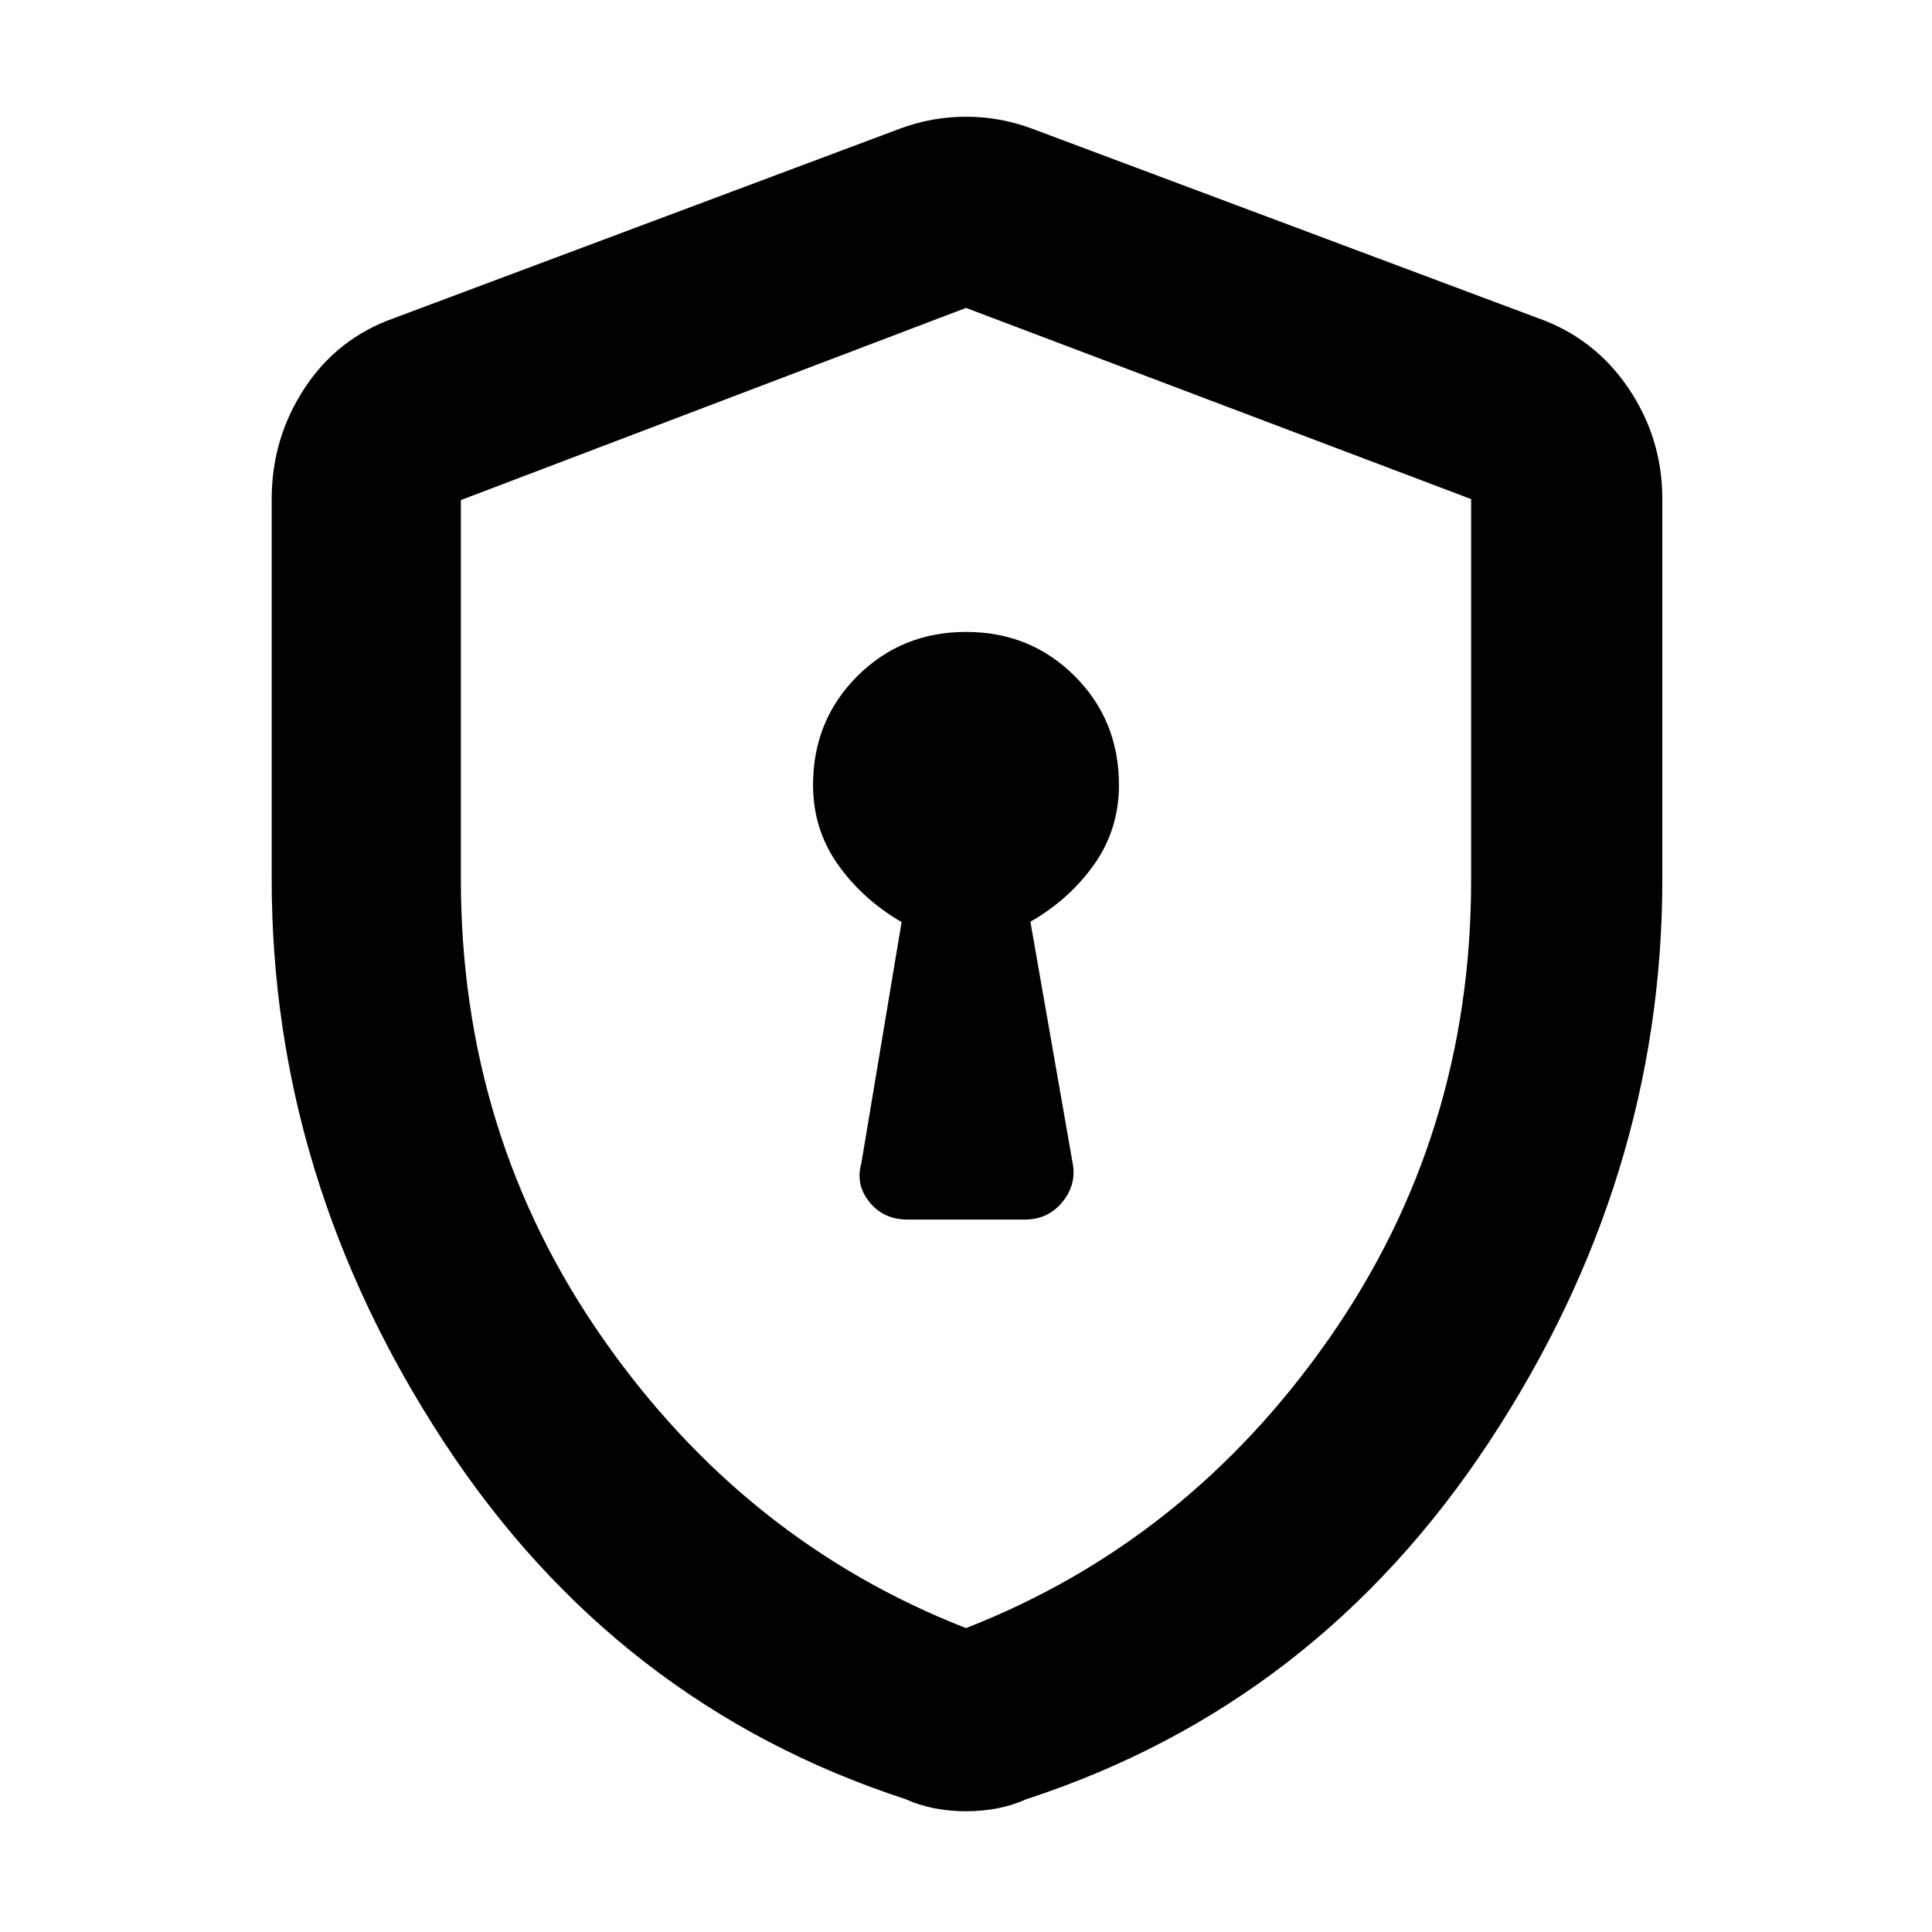 <svg xmlns="http://www.w3.org/2000/svg" height="48" viewBox="0 -960 960 960" width="48"><path d="M451-354h58q11.85 0 18.925-8.75Q535-371.5 533-382l-21-120q19.465-11.155 31.733-28.549Q556-547.944 556-570q0-32.05-21.965-54.025-21.964-21.975-54-21.975Q448-646 426-624.025T404-570q0 22.056 12.267 39.451 12.268 17.394 31.733 28.723L428-382q-3 10.625 4.034 19.312Q439.068-354 451-354Zm29 294q-8.32 0-15.88-1.5Q456.56-63 450-66q-144-47-229.5-177.597Q135-374.193 135-523.106V-712q0-30.257 16.375-55.162Q167.75-792.068 196-802l251-94q16-6 33-6t33 6l251 94q28.25 9.932 45.125 34.838Q826-742.257 826-712v188.894q0 148.913-86 279.509Q654-113 510-66q-6.56 3-14.12 4.5T480-60Zm0-91q110-43 180.5-144T731-522.706V-712l-251-95-251 95.484v188.345Q229-396 299.5-295 370-194 480-151Zm0-328Z"/></svg>